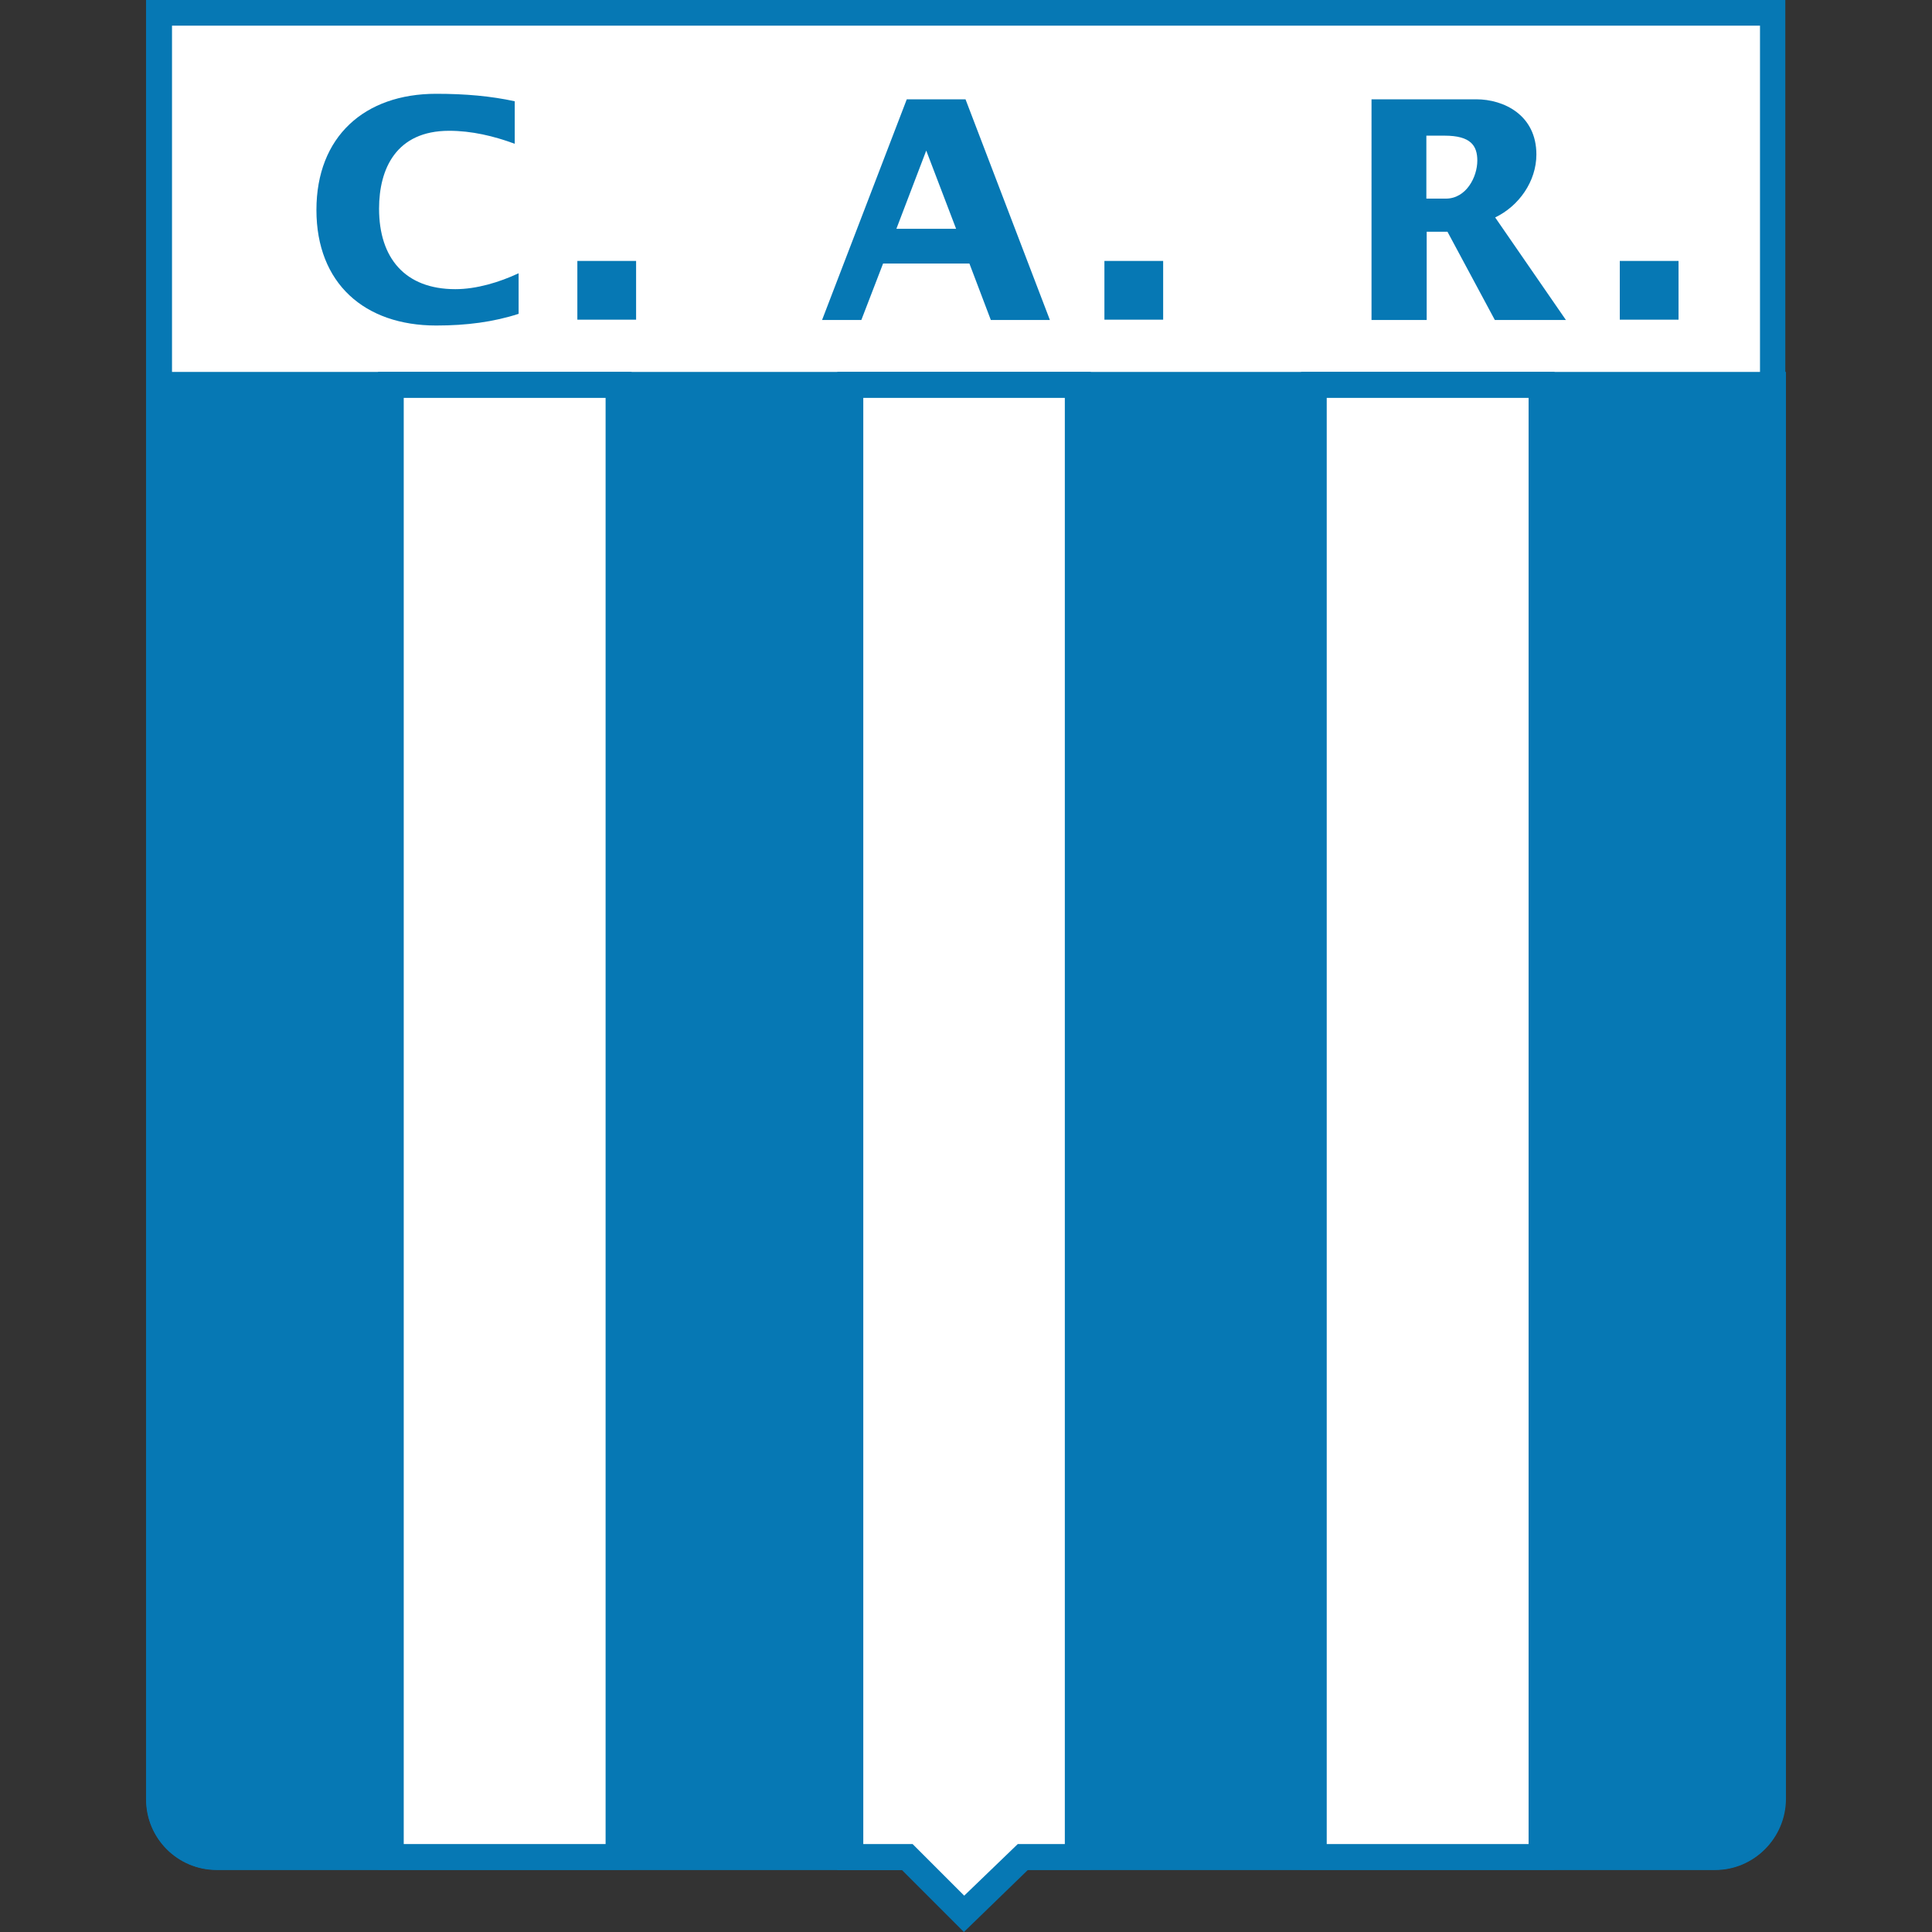 <?xml version="1.0" encoding="utf-8"?>
<!-- Generator: Adobe Illustrator 17.0.0, SVG Export Plug-In . SVG Version: 6.00 Build 0)  -->
<!DOCTYPE svg PUBLIC "-//W3C//DTD SVG 1.1//EN" "http://www.w3.org/Graphics/SVG/1.1/DTD/svg11.dtd">
<svg version="1.1" id="Layer_1" xmlns="http://www.w3.org/2000/svg" xmlns:xlink="http://www.w3.org/1999/xlink" x="0px" y="0px"
	 width="595.3px" height="595.3px" viewBox="0 0 595.3 595.3" style="enable-background:new 0 0 595.3 595.3;" xml:space="preserve"
	>
<rect x="0" y="0" width="595.3" height="595.3" fill="#333333" stroke="none"/>
<style type="text/css">
	.st0{fill:#0678B4;}
	.st1{fill:#FFFFFF;}
</style>
<g>
	<g>
		<path class="st0" d="M49,118.6v435.8c0,9.8,8,17.8,17.8,17.8h461.7c9.8,0,17.8-7.9,17.8-17.8V118.6H49z"/>
		<path class="st0" d="M528.5,576.2H66.8c-12,0-21.7-9.7-21.7-21.7V114.6h505.2v439.8C550.2,566.4,540.4,576.2,528.5,576.2z
			 M53,122.6v431.9c0,7.6,6.2,13.8,13.8,13.8h461.7c7.6,0,13.8-6.2,13.8-13.8V122.6H53z"/>
	</g>
	<g>
		<rect x="49" y="4" class="st1" width="497.3" height="114.6"/>
		<path class="st0" d="M45,0v114.6v7.9v431.9c0,12,9.7,21.7,21.7,21.7h461.7c12,0,21.7-9.7,21.7-21.7V122.6h0V0H45z M53,7.9h489.3
			v106.7H53V7.9z"/>
	</g>
	<g>
		<path class="st0" d="M158.6,44.3c-6.5-2.4-13.3-4-20.2-4c-16.4,0-21.6,11.8-21.6,24c0,15.2,8,24.8,23.5,24.8
			c6.5,0,13.5-2.1,19.5-4.9v12.5c-7.7,2.5-16,3.6-25.4,3.6c-22.1,0-36.9-13-36.9-35.6c0-22.6,14.8-35.8,36.9-35.8
			c9,0,16.8,0.7,24.2,2.3V44.3z"/>
		<path class="st0" d="M177.8,80.4H196v18.1h-18.1V80.4z"/>
		<path class="st0" d="M276.2,70.5l9.2-24.1l9.2,24.1H276.2z M253.3,98.6h12.1l6.7-17.4h26.6l6.6,17.4h18.2l-26-68h-18.1L253.3,98.6
			z"/>
		<path class="st0" d="M340.3,80.4h18.1v18.1h-18.1V80.4z"/>
		<path class="st0" d="M439.6,41.8h5.5c8.1,0,10.1,3.1,10.1,7.7c0,5-3.4,11.7-9.7,11.7h-6V41.8z M422.6,98.6h17V71.4h6.4l14.6,27.2
			h21.9L460.7,67c7.3-3.5,12.7-11.1,12.7-19.4c0-12.2-10.1-17-18.5-17h-32.3V98.6z"/>
		<path class="st0" d="M499.1,80.4h18.1v18.1h-18.1V80.4z"/>
	</g>
	<g>
		<g>
			<rect x="404.8" y="118.6" class="st1" width="70.2" height="453.6"/>
			<path class="st0" d="M479,576.1h-78.1V114.6H479V576.1z M408.8,568.2H471V122.6h-62.2V568.2z"/>
		</g>
		<g>
			<polygon class="st1" points="262,572.2 279.5,572.2 297.1,589.7 315.3,572.2 332.2,572.2 332.2,118.6 262,118.6 			"/>
			<path class="st0" d="M297,595.3l-19.1-19.1H258V114.6h78.1v461.5h-19.3L297,595.3z M266,568.2h15.2l15.9,15.9l16.5-15.9h14.5
				V122.6H266V568.2z"/>
		</g>
		<g>
			<rect x="120.4" y="118.6" class="st1" width="70.2" height="453.6"/>
			<path class="st0" d="M194.6,576.1h-78.1V114.6h78.1V576.1z M124.4,568.2h62.2V122.6h-62.2V568.2z"/>
		</g>
	</g>
</g>
</svg>
